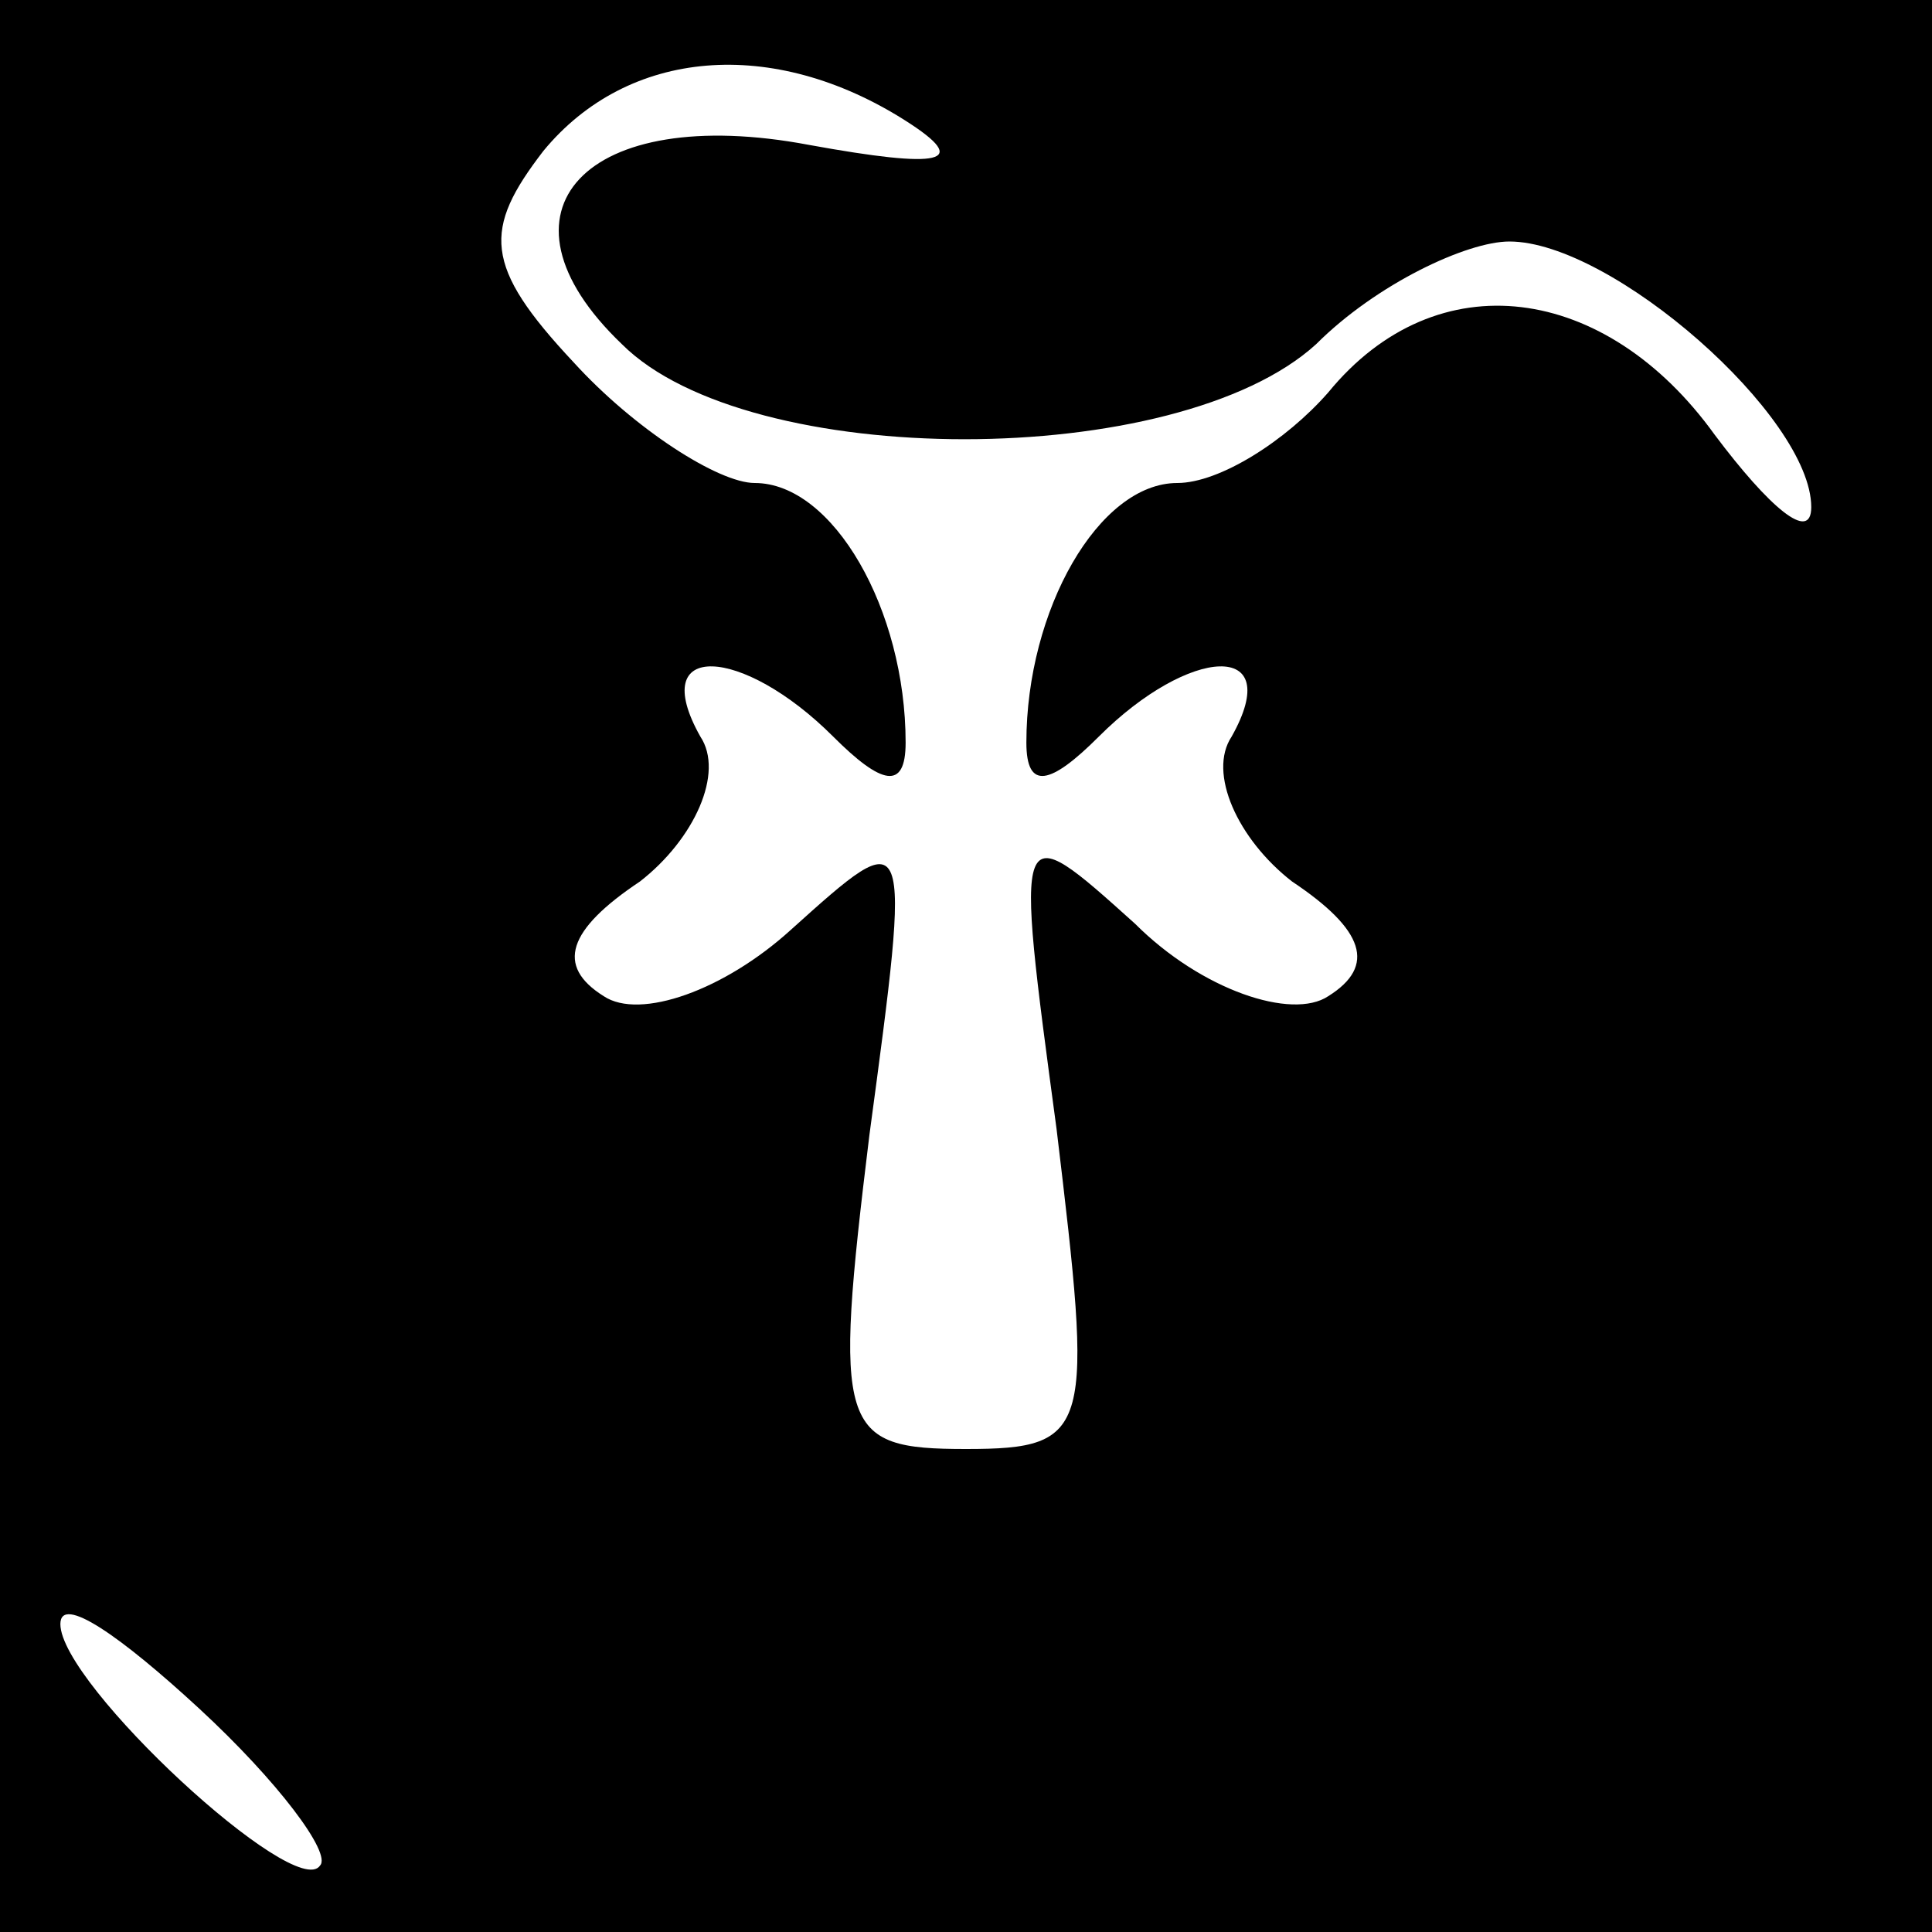 <?xml version="1.0" standalone="no"?>
<!DOCTYPE svg PUBLIC "-//W3C//DTD SVG 20010904//EN"
 "http://www.w3.org/TR/2001/REC-SVG-20010904/DTD/svg10.dtd">
<svg version="1.0" xmlns="http://www.w3.org/2000/svg"
 width="32pt" height="32pt" viewBox="0 0 32 32"
 preserveAspectRatio="xMidYMid meet">
<rect x="0" y="0" width="32" height="32" fill="#808080" stroke="none"/>
<g transform="translate(0,32) scale(0.1,-0.1)"
fill="#000000" stroke="none">
<path fill="#000000" stroke="none" d="M0 160 l0 -160 160 0 160 0 0 160 0
160 -160 0 -160 0 0 -160z"/>
<path fill="#ffffff" stroke="none" d="M150 300 c11 -7 6 -8 -16 -4 -37 7 -54
-11 -31 -33 21 -21 92 -21 115 0 10 10 25 17 32 17 17 0 50 -29 50 -44 0 -6
-7 0 -16 12 -18 25 -46 29 -64 7 -7 -8 -18 -15 -25 -15 -13 0 -25 -21 -25 -43
0 -8 4 -7 12 1 15 15 31 16 22 0 -4 -6 1 -17 10 -24 12 -8 14 -14 6 -19 -6 -4
-21 1 -32 12 -20 18 -20 18 -13 -34 6 -50 6 -53 -15 -53 -21 0 -22 3 -16 52 7
52 7 52 -13 34 -11 -10 -25 -15 -31 -11 -8 5 -6 11 6 19 9 7 14 18 10 24 -9
16 7 15 22 0 8 -8 12 -9 12 -1 0 22 -12 43 -25 43 -6 0 -20 9 -30 20 -15 16
-15 22 -5 35 14 17 38 19 60 5z"/>
<path fill="#ffffff" stroke="none" d="M53 11 c-4 -6 -43 30 -43 40 0 5 10 -2
23 -14 13 -12 22 -24 20 -26z"/>
</g>
</svg>
